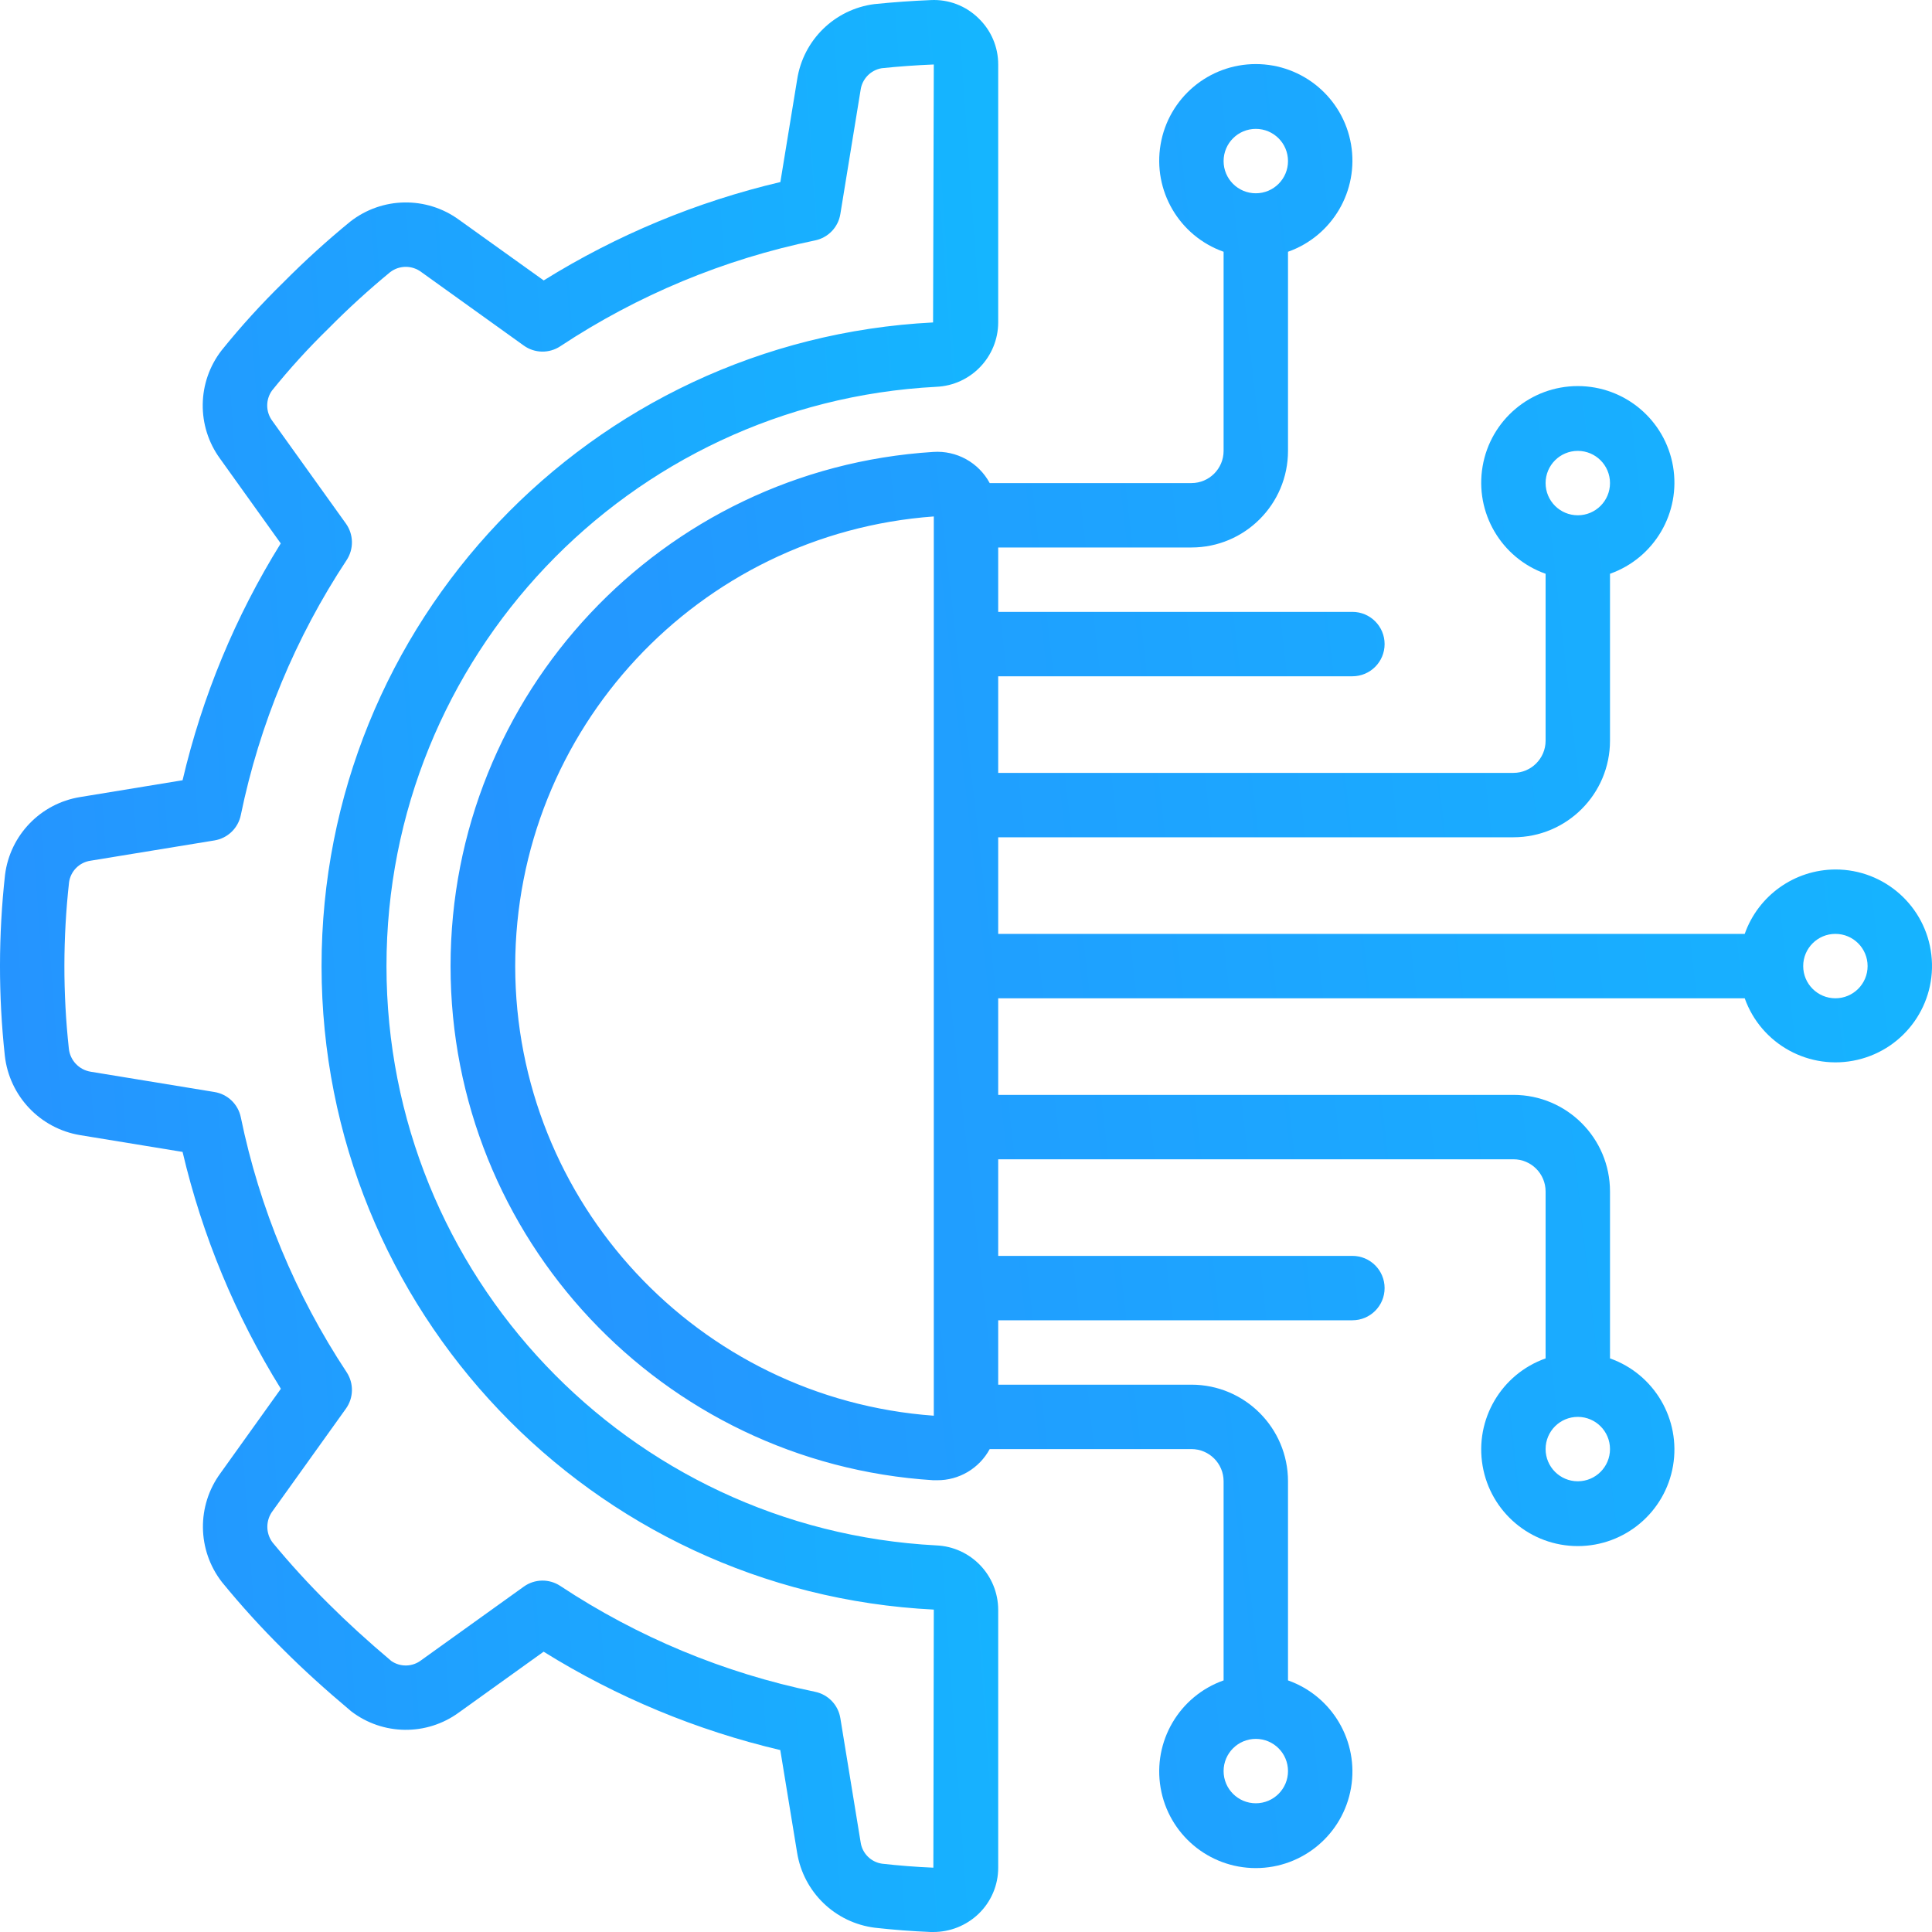 <svg width="48" height="48" viewBox="0 0 48 48" fill="none" xmlns="http://www.w3.org/2000/svg">
<g clip-path="url(#clip0_264_25090)">
<path d="M1.989 19.803C1.008 19.962 0.249 20.749 0.125 21.735C-0.04 23.229 -0.042 24.736 0.12 26.23C0.233 27.232 0.996 28.037 1.99 28.202L4.536 28.619C5.025 30.7 5.85 32.688 6.978 34.504L5.48 36.597C4.883 37.407 4.897 38.514 5.515 39.308C5.992 39.892 6.499 40.45 7.035 40.98C7.526 41.472 8.07 41.966 8.722 42.514C9.509 43.12 10.602 43.132 11.403 42.545L13.506 41.036C15.32 42.165 17.306 42.99 19.386 43.48L19.804 46.029C19.963 47.011 20.749 47.77 21.736 47.894C22.192 47.945 22.655 47.981 23.121 48H23.189C23.606 48 24.007 47.84 24.309 47.552C24.623 47.252 24.801 46.836 24.8 46.402V39.991C24.795 39.134 24.119 38.432 23.263 38.395C15.606 37.995 9.602 31.67 9.602 24.002C9.602 16.335 15.606 10.01 23.263 9.61C24.12 9.573 24.797 8.868 24.8 8.01V1.602C24.801 1.167 24.623 0.751 24.308 0.451C23.994 0.143 23.565 -0.02 23.125 0.002C22.66 0.021 22.198 0.054 21.724 0.102C20.738 0.229 19.956 0.993 19.805 1.976L19.388 4.523C17.308 5.013 15.322 5.838 13.508 6.967L11.405 5.461C10.596 4.87 9.493 4.888 8.703 5.505C8.123 5.979 7.568 6.484 7.04 7.016C6.496 7.548 5.983 8.111 5.506 8.704C4.895 9.492 4.879 10.589 5.467 11.395L6.975 13.501C5.847 15.316 5.024 17.304 4.536 19.385L1.989 19.803ZM5.983 20.249C6.448 17.99 7.341 15.84 8.612 13.915C8.794 13.638 8.787 13.278 8.594 13.008L6.769 10.461C6.6 10.238 6.595 9.932 6.757 9.704C7.195 9.16 7.666 8.643 8.166 8.156C8.651 7.665 9.161 7.2 9.694 6.761C9.923 6.586 10.24 6.586 10.47 6.761L13.014 8.586C13.283 8.779 13.643 8.786 13.92 8.603C15.843 7.331 17.992 6.438 20.25 5.973C20.575 5.906 20.825 5.646 20.878 5.319L21.381 2.238C21.418 1.962 21.63 1.742 21.905 1.695C22.328 1.651 22.757 1.62 23.2 1.602L23.182 8.011C14.665 8.446 7.984 15.481 7.989 24.009C7.994 32.537 14.682 39.565 23.2 39.99L23.189 46.402C22.759 46.384 22.334 46.35 21.914 46.303C21.637 46.263 21.421 46.045 21.382 45.769L20.878 42.686C20.825 42.359 20.575 42.099 20.25 42.032C17.992 41.567 15.843 40.674 13.92 39.402C13.643 39.219 13.283 39.226 13.014 39.419L10.467 41.246C10.25 41.415 9.948 41.423 9.722 41.267C9.134 40.771 8.625 40.306 8.166 39.848C7.675 39.363 7.21 38.854 6.771 38.322C6.599 38.091 6.599 37.775 6.771 37.544L8.594 34.998C8.787 34.729 8.794 34.369 8.612 34.092C7.34 32.168 6.448 30.018 5.983 27.759C5.916 27.434 5.656 27.184 5.33 27.131L2.25 26.626C1.963 26.578 1.743 26.346 1.711 26.057C1.561 24.681 1.563 23.293 1.716 21.917C1.756 21.641 1.973 21.424 2.25 21.384L5.329 20.88C5.657 20.826 5.917 20.575 5.983 20.249V20.249Z" fill="url(#paint0_linear_264_25090)"/>
<path d="M45.6 21.602C44.587 21.606 43.685 22.246 43.347 23.202H24.8V20.802H37.6C38.926 20.802 40 19.727 40 18.402V14.255C41.102 13.865 41.763 12.738 41.566 11.586C41.368 10.434 40.369 9.592 39.2 9.592C38.031 9.592 37.032 10.434 36.835 11.586C36.637 12.738 37.298 13.865 38.4 14.255V18.402C38.4 18.844 38.042 19.202 37.6 19.202H24.8V16.802H33.6C34.042 16.802 34.4 16.444 34.4 16.002C34.4 15.56 34.042 15.202 33.6 15.202H24.8V13.602H29.6C30.926 13.602 32 12.527 32 11.202V6.255C33.102 5.865 33.763 4.738 33.566 3.586C33.368 2.434 32.369 1.592 31.2 1.592C30.031 1.592 29.032 2.434 28.835 3.586C28.637 4.738 29.298 5.865 30.4 6.255V11.202C30.4 11.644 30.042 12.002 29.6 12.002H24.589C24.314 11.491 23.765 11.188 23.185 11.228C16.444 11.655 11.194 17.247 11.194 24.002C11.194 30.757 16.444 36.349 23.185 36.776H23.279C23.825 36.781 24.329 36.483 24.589 36.002H29.6C30.042 36.002 30.4 36.36 30.4 36.802V41.749C29.298 42.139 28.637 43.266 28.835 44.418C29.032 45.57 30.031 46.412 31.2 46.412C32.369 46.412 33.368 45.57 33.566 44.418C33.763 43.266 33.102 42.139 32 41.749V36.802C32 35.477 30.926 34.402 29.6 34.402H24.8V32.802H33.6C34.042 32.802 34.4 32.444 34.4 32.002C34.4 31.56 34.042 31.202 33.6 31.202H24.8V28.802H37.6C38.042 28.802 38.4 29.16 38.4 29.602V33.749C37.298 34.139 36.637 35.266 36.835 36.418C37.032 37.57 38.031 38.412 39.2 38.412C40.369 38.412 41.368 37.57 41.566 36.418C41.763 35.266 41.102 34.139 40 33.749V29.602C40 28.276 38.926 27.202 37.6 27.202H24.8V24.802H43.347C43.756 25.95 44.961 26.608 46.148 26.331C47.334 26.055 48.125 24.933 47.984 23.722C47.844 22.512 46.818 21.6 45.6 21.602V21.602ZM39.2 11.202C39.642 11.202 40 11.56 40 12.002C40 12.444 39.642 12.802 39.2 12.802C38.758 12.802 38.4 12.444 38.4 12.002C38.4 11.56 38.758 11.202 39.2 11.202ZM31.2 3.202C31.642 3.202 32 3.56 32 4.002C32 4.444 31.642 4.802 31.2 4.802C30.758 4.802 30.4 4.444 30.4 4.002C30.4 3.56 30.758 3.202 31.2 3.202ZM31.2 44.802C30.759 44.802 30.4 44.444 30.4 44.002C30.4 43.56 30.759 43.202 31.2 43.202C31.642 43.202 32 43.56 32 44.002C32 44.444 31.642 44.802 31.2 44.802ZM39.2 36.802C38.758 36.802 38.4 36.444 38.4 36.002C38.4 35.56 38.758 35.202 39.2 35.202C39.642 35.202 40 35.56 40 36.002C40 36.444 39.642 36.802 39.2 36.802ZM12.8 24.002C12.807 18.129 17.343 13.257 23.2 12.831V35.173C17.343 34.747 12.807 29.874 12.8 24.002V24.002ZM45.6 24.802C45.158 24.802 44.8 24.444 44.8 24.002C44.8 23.56 45.158 23.202 45.6 23.202C46.042 23.202 46.4 23.56 46.4 24.002C46.4 24.444 46.042 24.802 45.6 24.802Z" fill="url(#paint1_linear_264_25090)"/>
</g>
<defs>
<linearGradient id="paint0_linear_264_25090" x1="49.172" y1="0" x2="-76.745" y2="8.941" gradientUnits="userSpaceOnUse">
<stop stop-color="#05D5FF"/>
<stop offset="1" stop-color="#5533FF"/>
</linearGradient>
<linearGradient id="paint1_linear_264_25090" x1="84.172" y1="1.592" x2="-101.286" y2="22.524" gradientUnits="userSpaceOnUse">
<stop stop-color="#05D5FF"/>
<stop offset="1" stop-color="#5533FF"/>
</linearGradient>
<clipPath id="clip0_264_25090">
<rect width="48" height="48" fill="white"/>
</clipPath>
</defs>
</svg>
